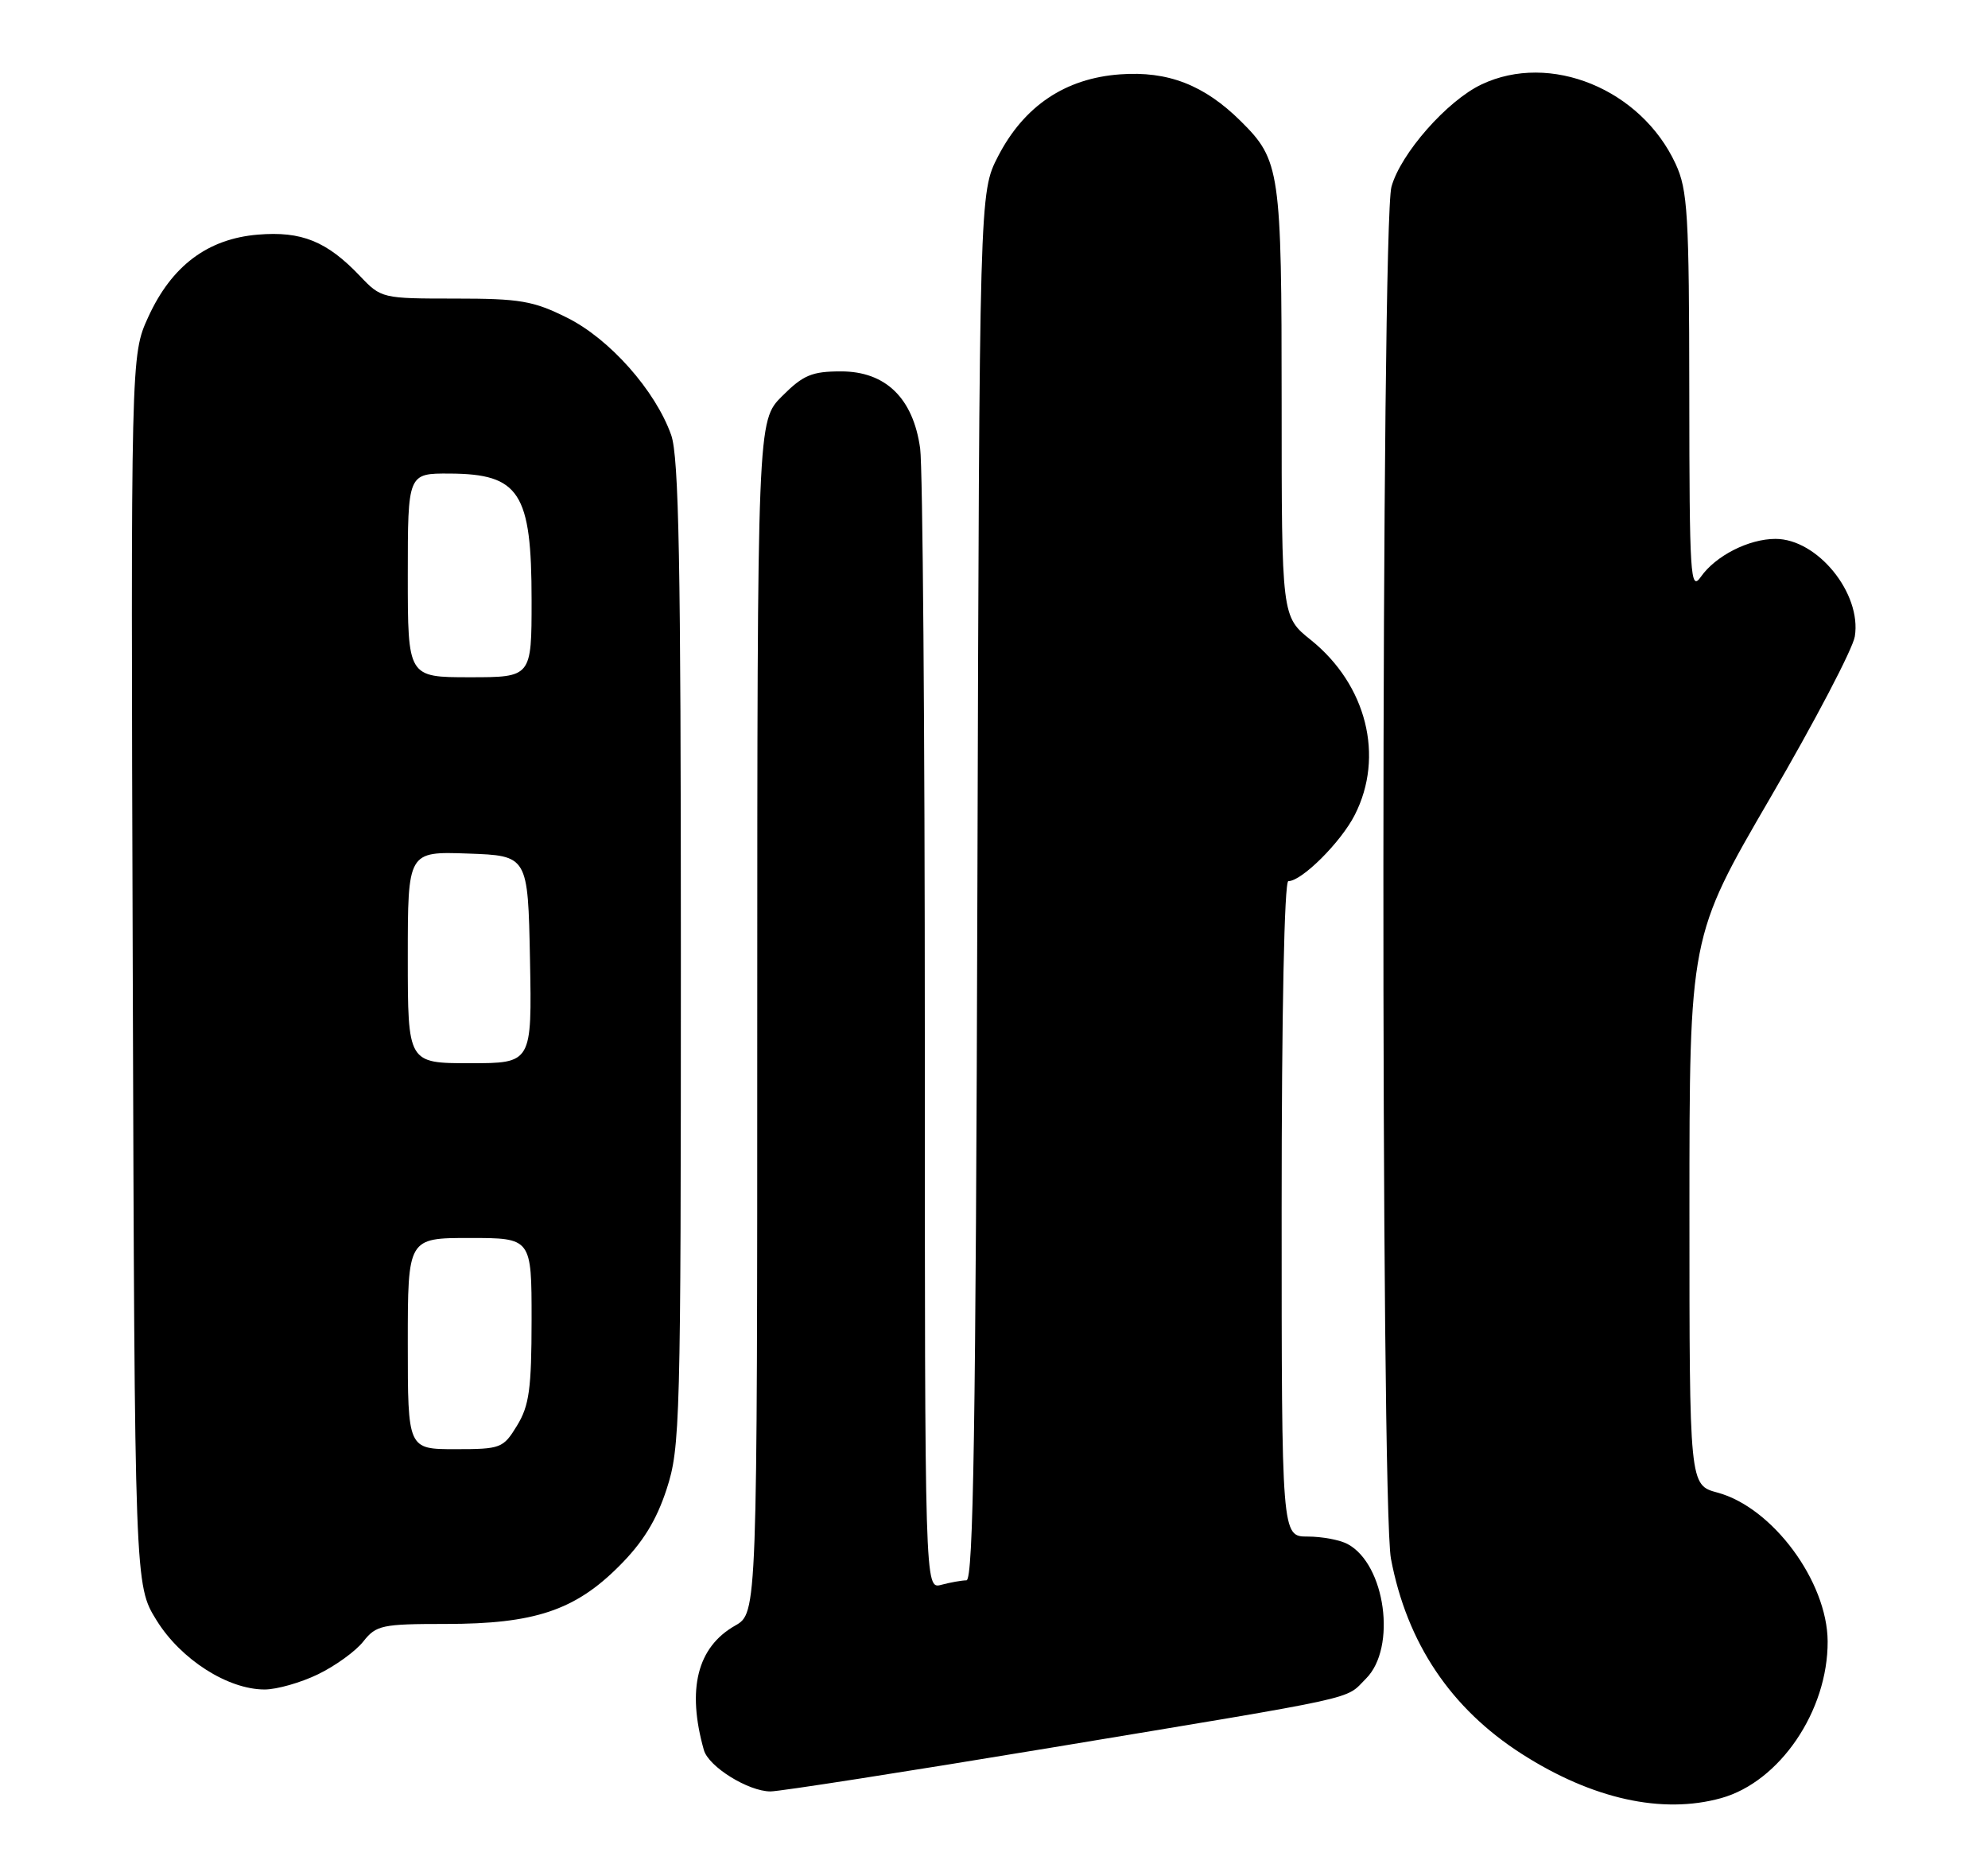 <?xml version="1.0" encoding="UTF-8" standalone="no"?>
<!DOCTYPE svg PUBLIC "-//W3C//DTD SVG 1.1//EN" "http://www.w3.org/Graphics/SVG/1.1/DTD/svg11.dtd" >
<svg xmlns="http://www.w3.org/2000/svg" xmlns:xlink="http://www.w3.org/1999/xlink" version="1.1" viewBox="0 0 273 256">
 <g >
 <path fill="currentColor"
d=" M 236.35 246.92 C 244.41 244.68 251.03 234.93 250.98 225.38 C 250.93 217.16 243.40 206.99 235.84 204.96 C 232.00 203.92 232.00 203.92 232.00 166.27 C 232.00 128.63 232.00 128.63 243.10 109.56 C 249.21 99.08 254.43 89.11 254.71 87.40 C 255.67 81.49 249.58 74.00 243.82 74.00 C 240.15 74.00 235.59 76.32 233.56 79.22 C 232.13 81.26 232.00 79.16 231.98 53.97 C 231.96 29.37 231.76 26.08 230.10 22.50 C 225.35 12.23 212.86 7.12 203.44 11.60 C 198.72 13.84 192.35 21.07 191.08 25.65 C 189.65 30.80 189.58 206.52 191.01 214.04 C 193.20 225.62 199.23 234.61 208.98 240.85 C 218.65 247.04 228.25 249.17 236.35 246.92 Z  M 144.30 240.00 C 187.70 232.80 184.61 233.48 187.59 230.50 C 191.82 226.27 190.26 214.81 185.06 212.03 C 184.00 211.46 181.53 211.00 179.57 211.00 C 176.00 211.00 176.00 211.00 176.00 166.00 C 176.00 139.16 176.37 121.00 176.92 121.00 C 178.77 121.00 184.14 115.65 186.04 111.91 C 190.14 103.88 187.67 94.04 180.01 87.88 C 176.00 84.67 176.00 84.67 176.00 55.30 C 176.00 23.42 175.79 21.99 170.40 16.65 C 165.38 11.67 160.39 9.73 153.82 10.21 C 146.28 10.75 140.62 14.56 137.05 21.48 C 134.50 26.44 134.50 26.44 134.22 121.72 C 134.00 195.91 133.67 217.00 132.72 217.01 C 132.05 217.02 130.49 217.30 129.25 217.63 C 127.00 218.23 127.00 218.23 127.00 142.26 C 127.00 100.47 126.71 64.17 126.36 61.59 C 125.41 54.69 121.63 51.00 115.50 51.00 C 111.49 51.00 110.30 51.50 107.40 54.40 C 104.00 57.80 104.00 57.80 103.99 139.65 C 103.99 221.50 103.99 221.50 100.95 223.23 C 95.74 226.19 94.30 231.96 96.66 240.32 C 97.31 242.61 102.76 245.99 105.80 246.00 C 107.07 246.00 124.39 243.30 144.30 240.00 Z  M 43.68 229.91 C 46.05 228.76 48.85 226.74 49.89 225.41 C 51.66 223.17 52.44 223.00 61.22 223.00 C 73.38 223.00 78.95 221.14 85.00 215.08 C 88.28 211.81 90.14 208.79 91.54 204.50 C 93.41 198.78 93.50 195.34 93.50 131.00 C 93.50 77.33 93.23 62.73 92.17 59.74 C 90.00 53.62 83.72 46.54 77.88 43.63 C 73.23 41.31 71.41 41.00 62.49 41.00 C 52.49 41.00 52.34 40.97 49.44 37.91 C 44.89 33.13 41.41 31.72 35.41 32.22 C 28.52 32.79 23.57 36.50 20.36 43.53 C 17.96 48.78 17.96 48.78 18.23 133.22 C 18.50 217.66 18.50 217.66 21.50 222.50 C 24.82 227.87 31.28 232.00 36.34 232.00 C 38.01 232.00 41.31 231.06 43.68 229.91 Z  M 56.00 184.50 C 56.00 170.00 56.00 170.00 64.50 170.00 C 73.00 170.00 73.00 170.00 73.00 181.25 C 72.99 190.70 72.68 193.02 71.01 195.75 C 69.10 198.88 68.79 199.00 62.51 199.00 C 56.00 199.00 56.00 199.00 56.00 184.50 Z  M 56.00 131.46 C 56.00 116.92 56.00 116.92 64.25 117.21 C 72.50 117.50 72.50 117.50 72.78 131.75 C 73.05 146.00 73.05 146.00 64.53 146.00 C 56.00 146.00 56.00 146.00 56.00 131.46 Z  M 56.00 79.00 C 56.00 65.00 56.00 65.00 61.75 65.03 C 71.35 65.08 73.00 67.64 73.00 82.43 C 73.00 93.00 73.00 93.00 64.50 93.00 C 56.00 93.00 56.00 93.00 56.00 79.00 Z "/>
</g>
</svg>